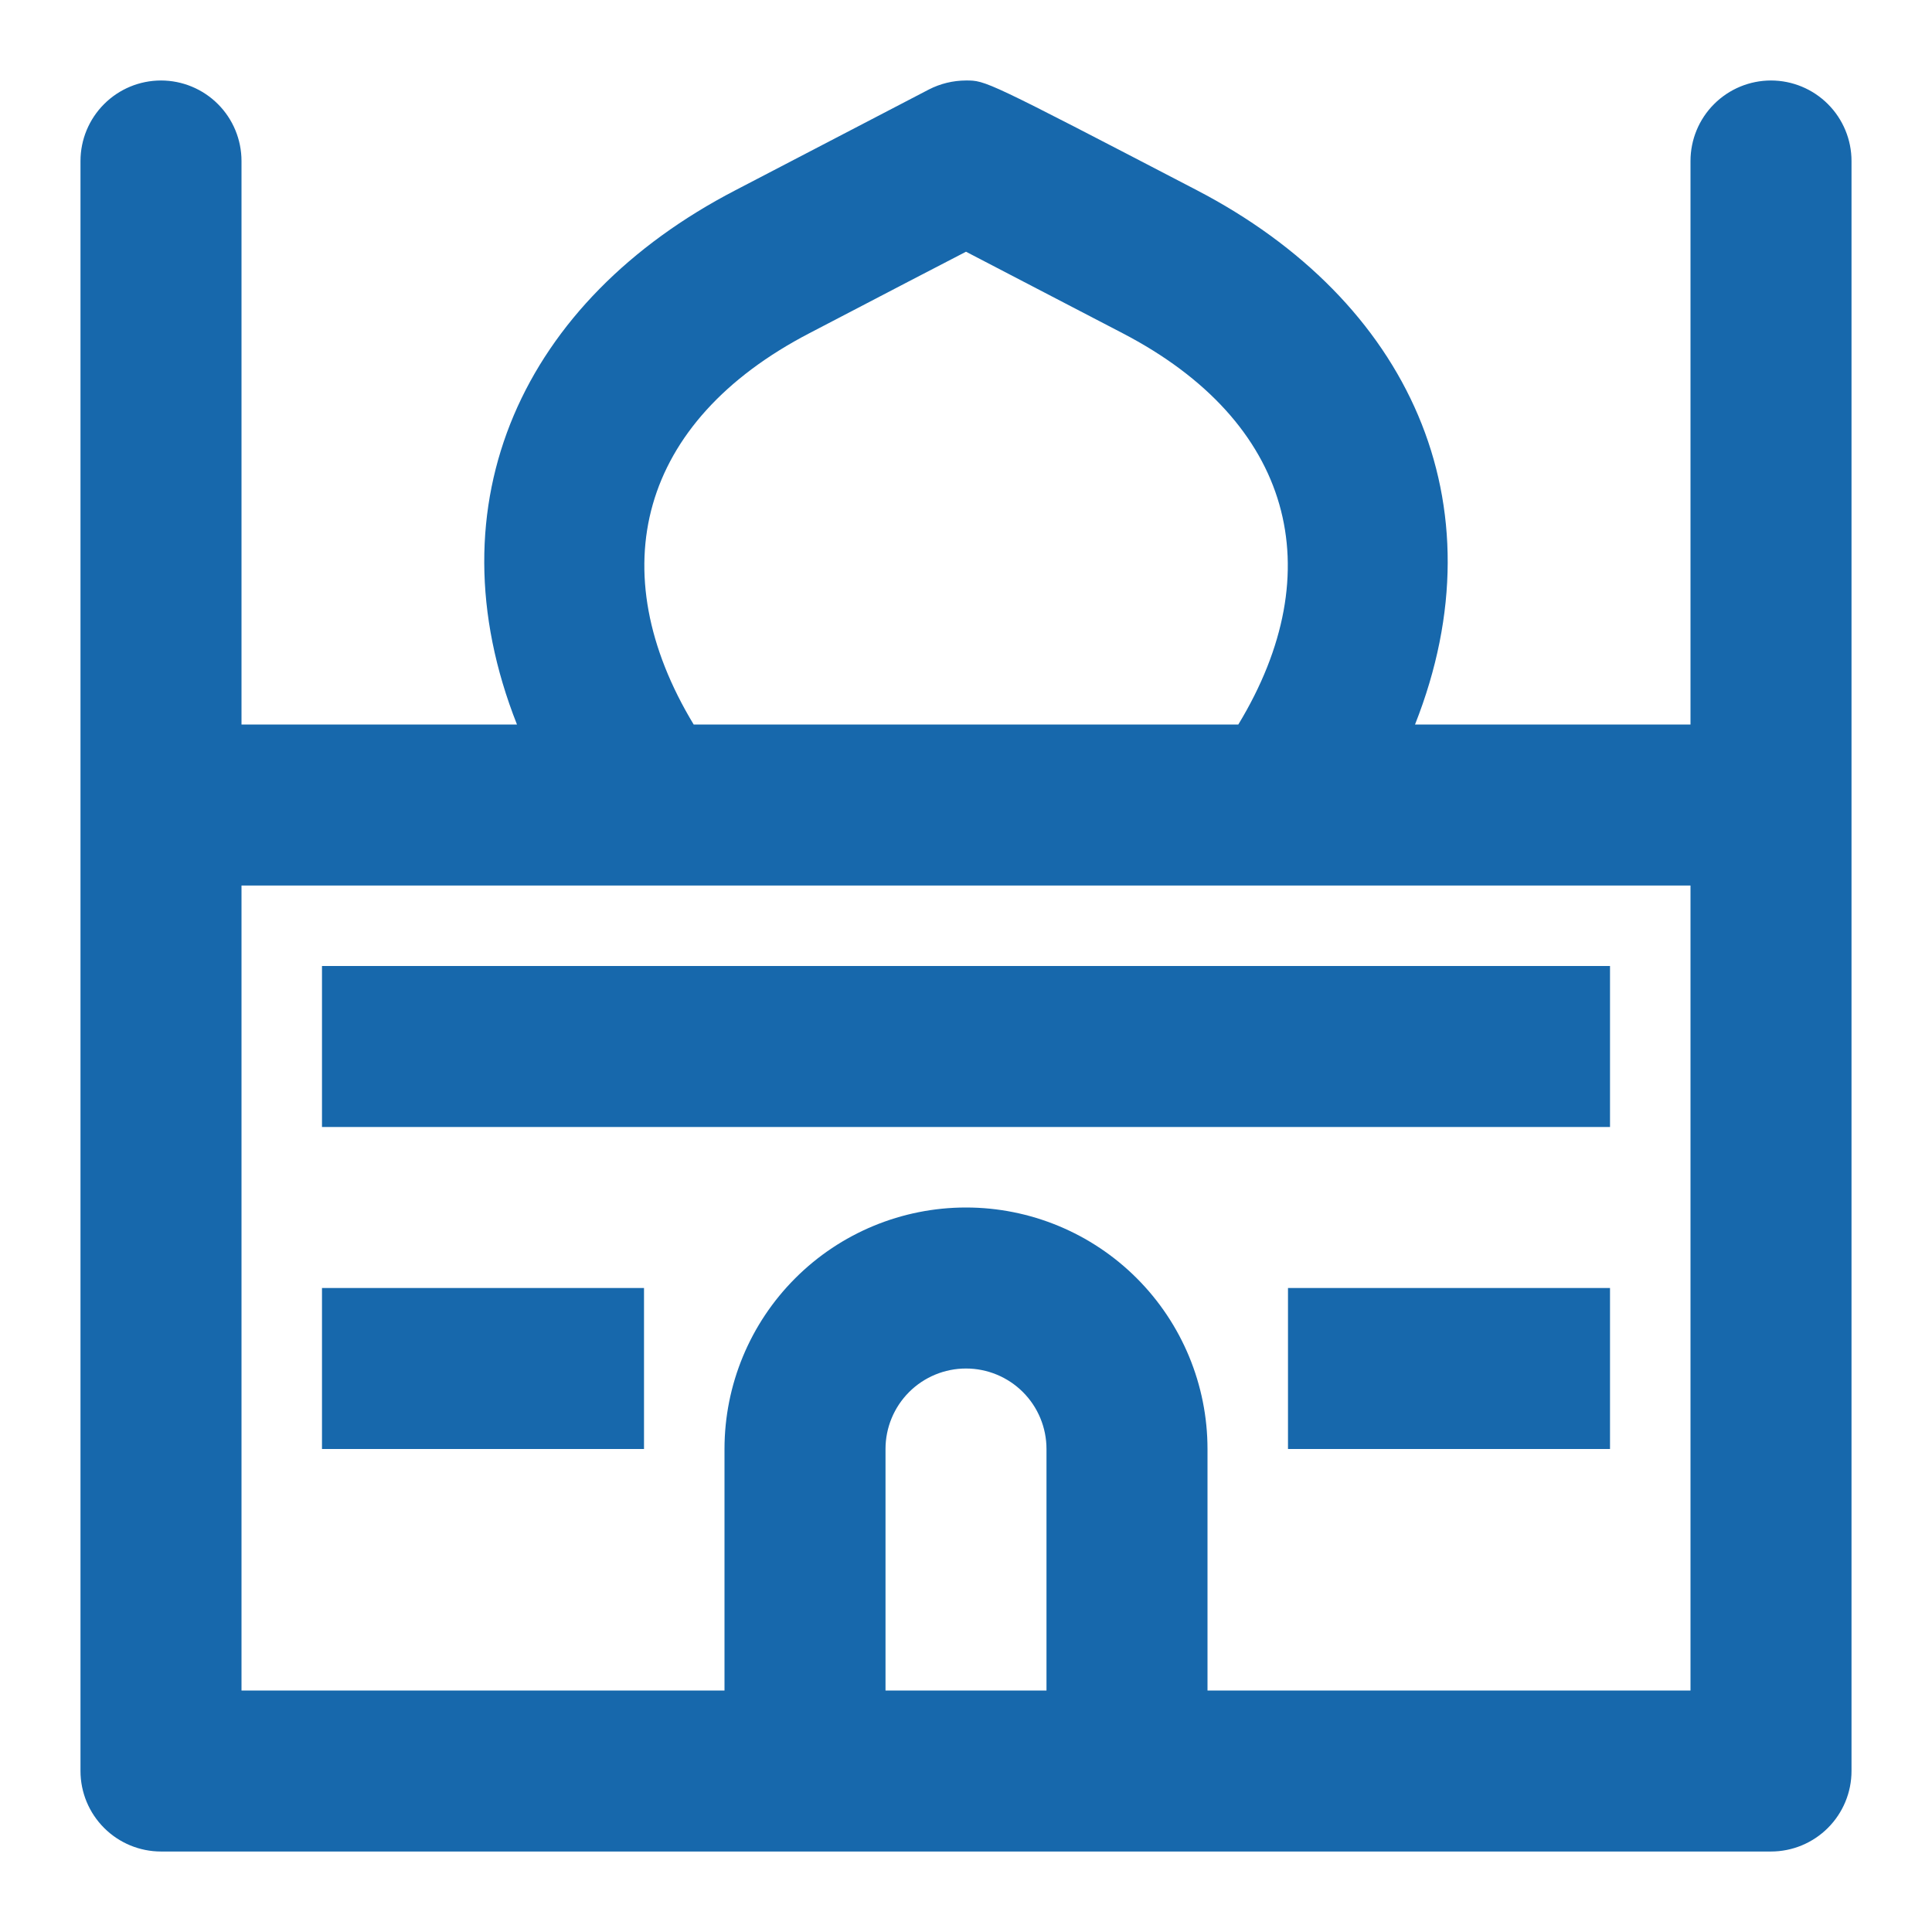 <svg width="65" height="65" viewBox="0 0 65 65" fill="none" xmlns="http://www.w3.org/2000/svg">
<g id="mosque-2_svgrepo.com">
<path id="Vector" d="M59.583 2.708C58.865 2.708 58.176 2.994 57.668 3.502C57.16 4.01 56.875 4.698 56.875 5.417V24.375H47.607C50.559 16.911 47.385 10.102 40.262 6.397C33.139 2.692 33.163 2.708 32.5 2.708C32.065 2.709 31.636 2.813 31.249 3.012L24.749 6.397C17.604 10.099 14.441 16.911 17.393 24.375H8.125V5.417C8.125 4.698 7.84 4.01 7.332 3.502C6.824 2.994 6.135 2.708 5.417 2.708C4.698 2.708 4.009 2.994 3.502 3.502C2.994 4.01 2.708 4.698 2.708 5.417V59.583C2.708 60.302 2.994 60.99 3.502 61.498C4.009 62.006 4.698 62.292 5.417 62.292H59.583C60.301 62.292 60.99 62.006 61.498 61.498C62.006 60.99 62.292 60.302 62.292 59.583V5.417C62.292 4.698 62.006 4.01 61.498 3.502C60.99 2.994 60.301 2.708 59.583 2.708ZM27.238 11.207C30 9.766 31.59 8.938 32.5 8.469L37.762 11.207C43.496 14.186 44.804 19.197 41.662 24.375H23.338C20.212 19.202 21.496 14.189 27.238 11.207ZM29.792 56.875V48.75C29.792 48.032 30.077 47.343 30.585 46.835C31.093 46.327 31.782 46.042 32.5 46.042C33.218 46.042 33.907 46.327 34.415 46.835C34.923 47.343 35.208 48.032 35.208 48.75V56.875H29.792ZM56.875 56.875H40.625V48.75C40.625 46.595 39.769 44.529 38.245 43.005C36.721 41.481 34.655 40.625 32.5 40.625C30.345 40.625 28.278 41.481 26.755 43.005C25.231 44.529 24.375 46.595 24.375 48.75V56.875H8.125V29.792H56.875V56.875ZM10.833 32.5H54.167V37.917H10.833V32.5ZM43.333 43.333H54.167V48.75H43.333V43.333ZM10.833 43.333H21.667V48.75H10.833V43.333Z" fill="#1768AC"/>
</g>
</svg>
